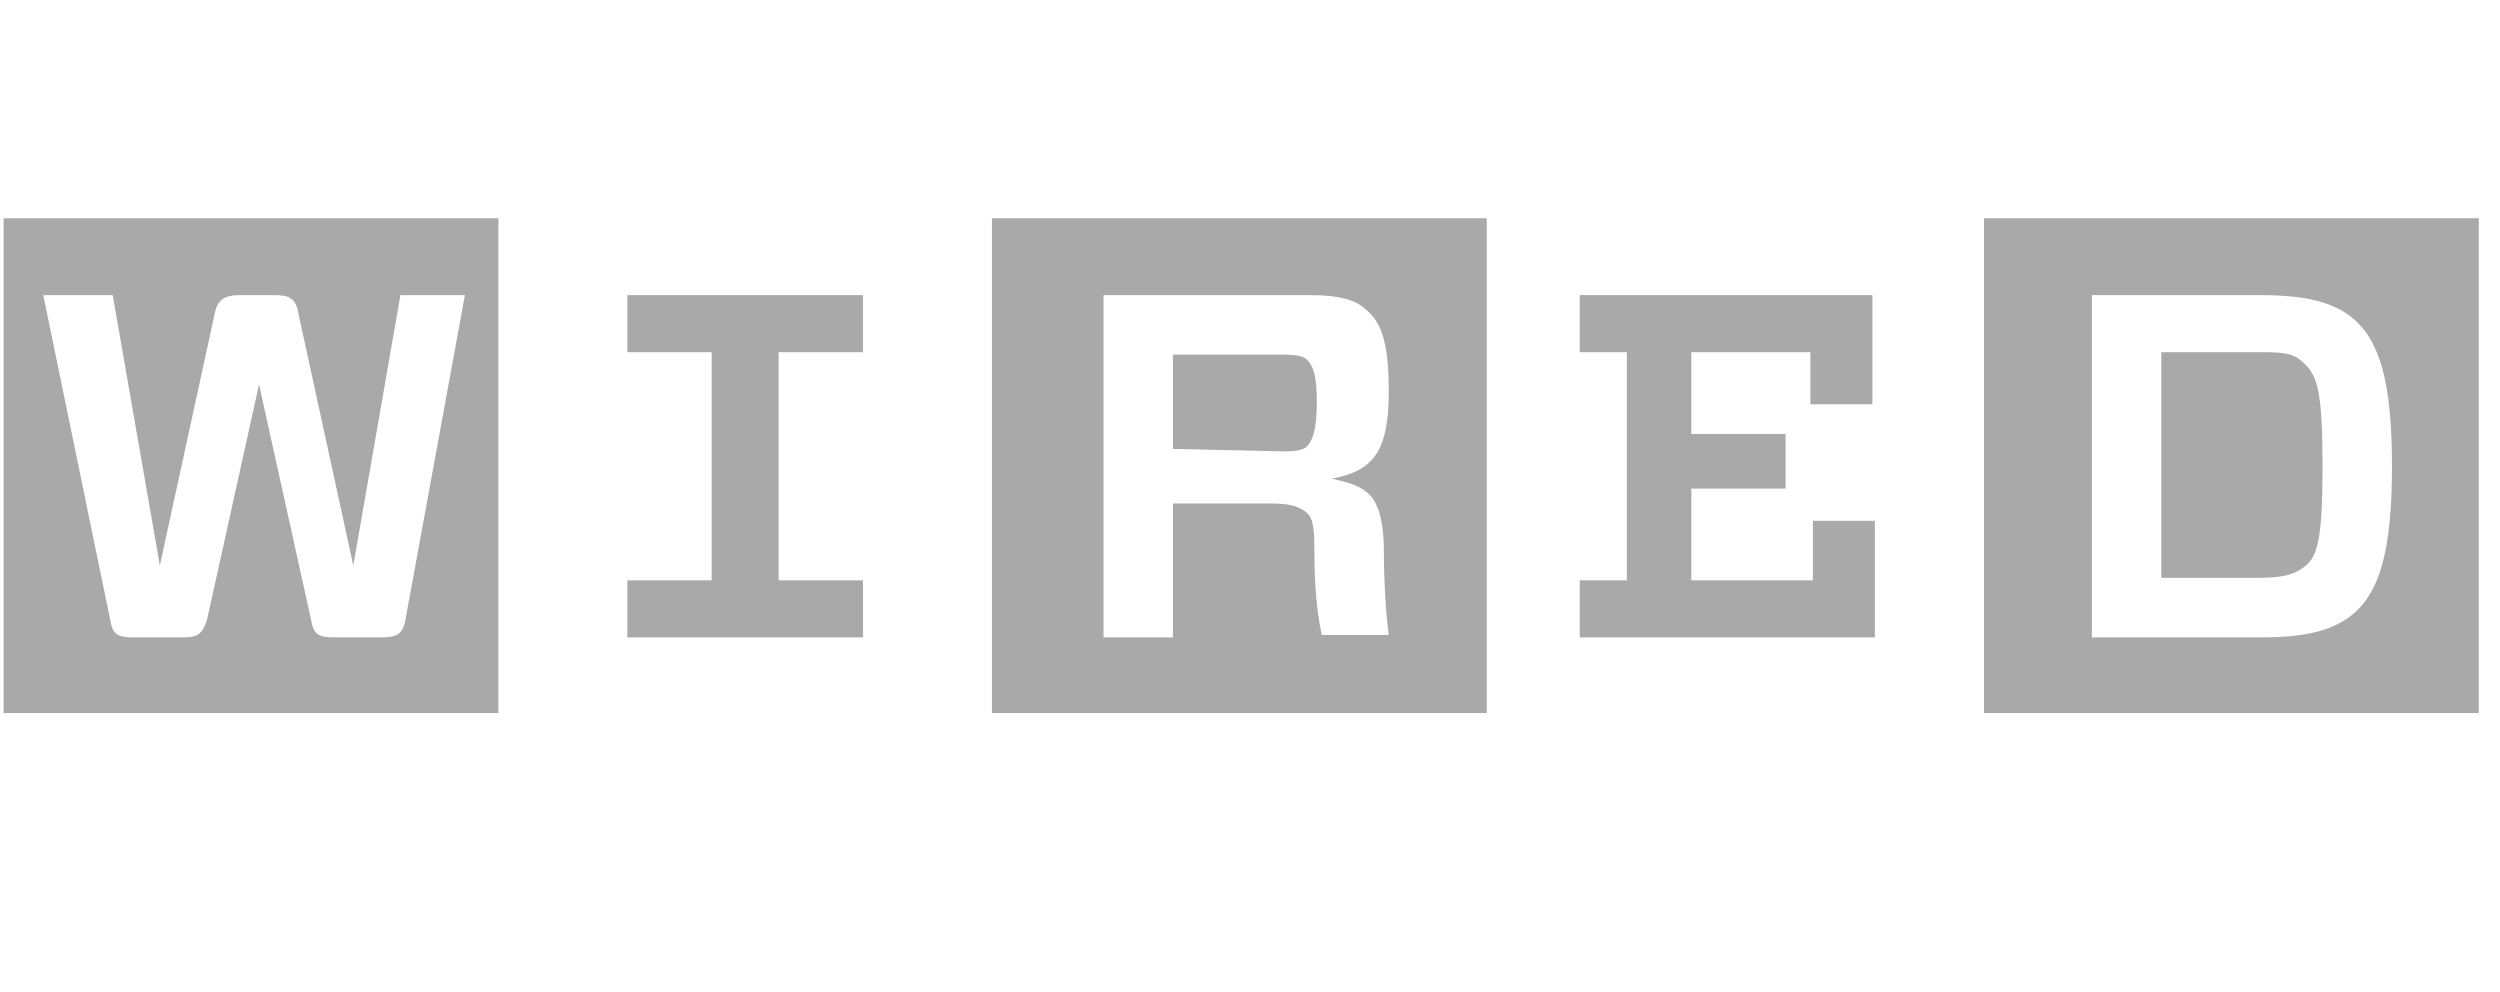 <svg width="126" height="50" viewBox="0 0 126 50" fill="none" xmlns="http://www.w3.org/2000/svg">
<g clip-path="url(#clip0_266_420)">
<path d="M105.431 14.875V32.125H113.931C116.306 32.125 117.681 31.75 118.681 30.875C119.931 29.75 120.556 27.75 120.556 23.5C120.556 19.25 119.931 17.25 118.681 16.125C117.681 15.25 116.306 14.875 113.931 14.875H105.431ZM117.056 23.5C117.056 27.25 116.806 28.125 116.056 28.625C115.556 29 114.931 29.125 113.681 29.125H108.931V17.75H113.681C114.931 17.75 115.556 17.75 116.056 18.25C116.806 18.875 117.056 19.75 117.056 23.5ZM124.931 35.938H99.993V11H124.931V35.938ZM79.619 17.75V14.875H94.369V20.375H91.243V17.75H85.243V21.875H89.993V24.625H85.243V29.25H91.369V26.25H94.493V32.125H79.62V29.25H81.994V17.75H79.619ZM66.244 27.625C66.244 29.5 66.368 30.875 66.618 32H69.994C69.868 31.125 69.744 29.5 69.744 27.375C69.618 24.875 68.868 24.5 67.118 24.125C69.118 23.75 69.994 22.875 69.994 19.75C69.994 17.25 69.618 16.25 68.868 15.625C68.368 15.125 67.494 14.875 66.118 14.875H55.618V32.125H59.118V25.375H63.994C64.994 25.375 65.368 25.5 65.744 25.75C66.12 26 66.244 26.375 66.244 27.625ZM59.118 22.625V17.875H64.744C65.494 17.875 65.744 18 65.868 18.125C66.118 18.375 66.368 18.75 66.368 20.25C66.368 21.75 66.118 22.25 65.868 22.5C65.744 22.625 65.494 22.75 64.744 22.75L59.118 22.625ZM74.994 35.938H49.994V11H74.931V35.938H74.994ZM43.494 29.25V32.125H31.618V29.25H35.868V17.75H31.618V14.875H43.493V17.75H39.243V29.25H43.494ZM23.431 14.875H20.181L17.806 28.5L15.056 15.875C14.931 15 14.556 14.875 13.806 14.875H12.056C11.306 14.875 10.931 15.125 10.806 15.875L8.056 28.5L5.681 14.875H2.181L5.556 31.25C5.681 32 5.931 32.125 6.806 32.125H9.181C9.931 32.125 10.181 32 10.431 31.25L13.056 19.375L15.681 31.25C15.806 32 16.056 32.125 16.931 32.125H19.181C19.931 32.125 20.306 32 20.431 31.25L23.431 14.875ZM25.181 35.938H0.181V11H25.119V35.938H25.181Z" fill="#A9A9A9"/>
</g>
<defs>
<clipPath id="clip0_266_420">
<rect width="125" height="50" fill="white" transform="translate(0.056)"/>
</clipPath>
</defs>
</svg>
